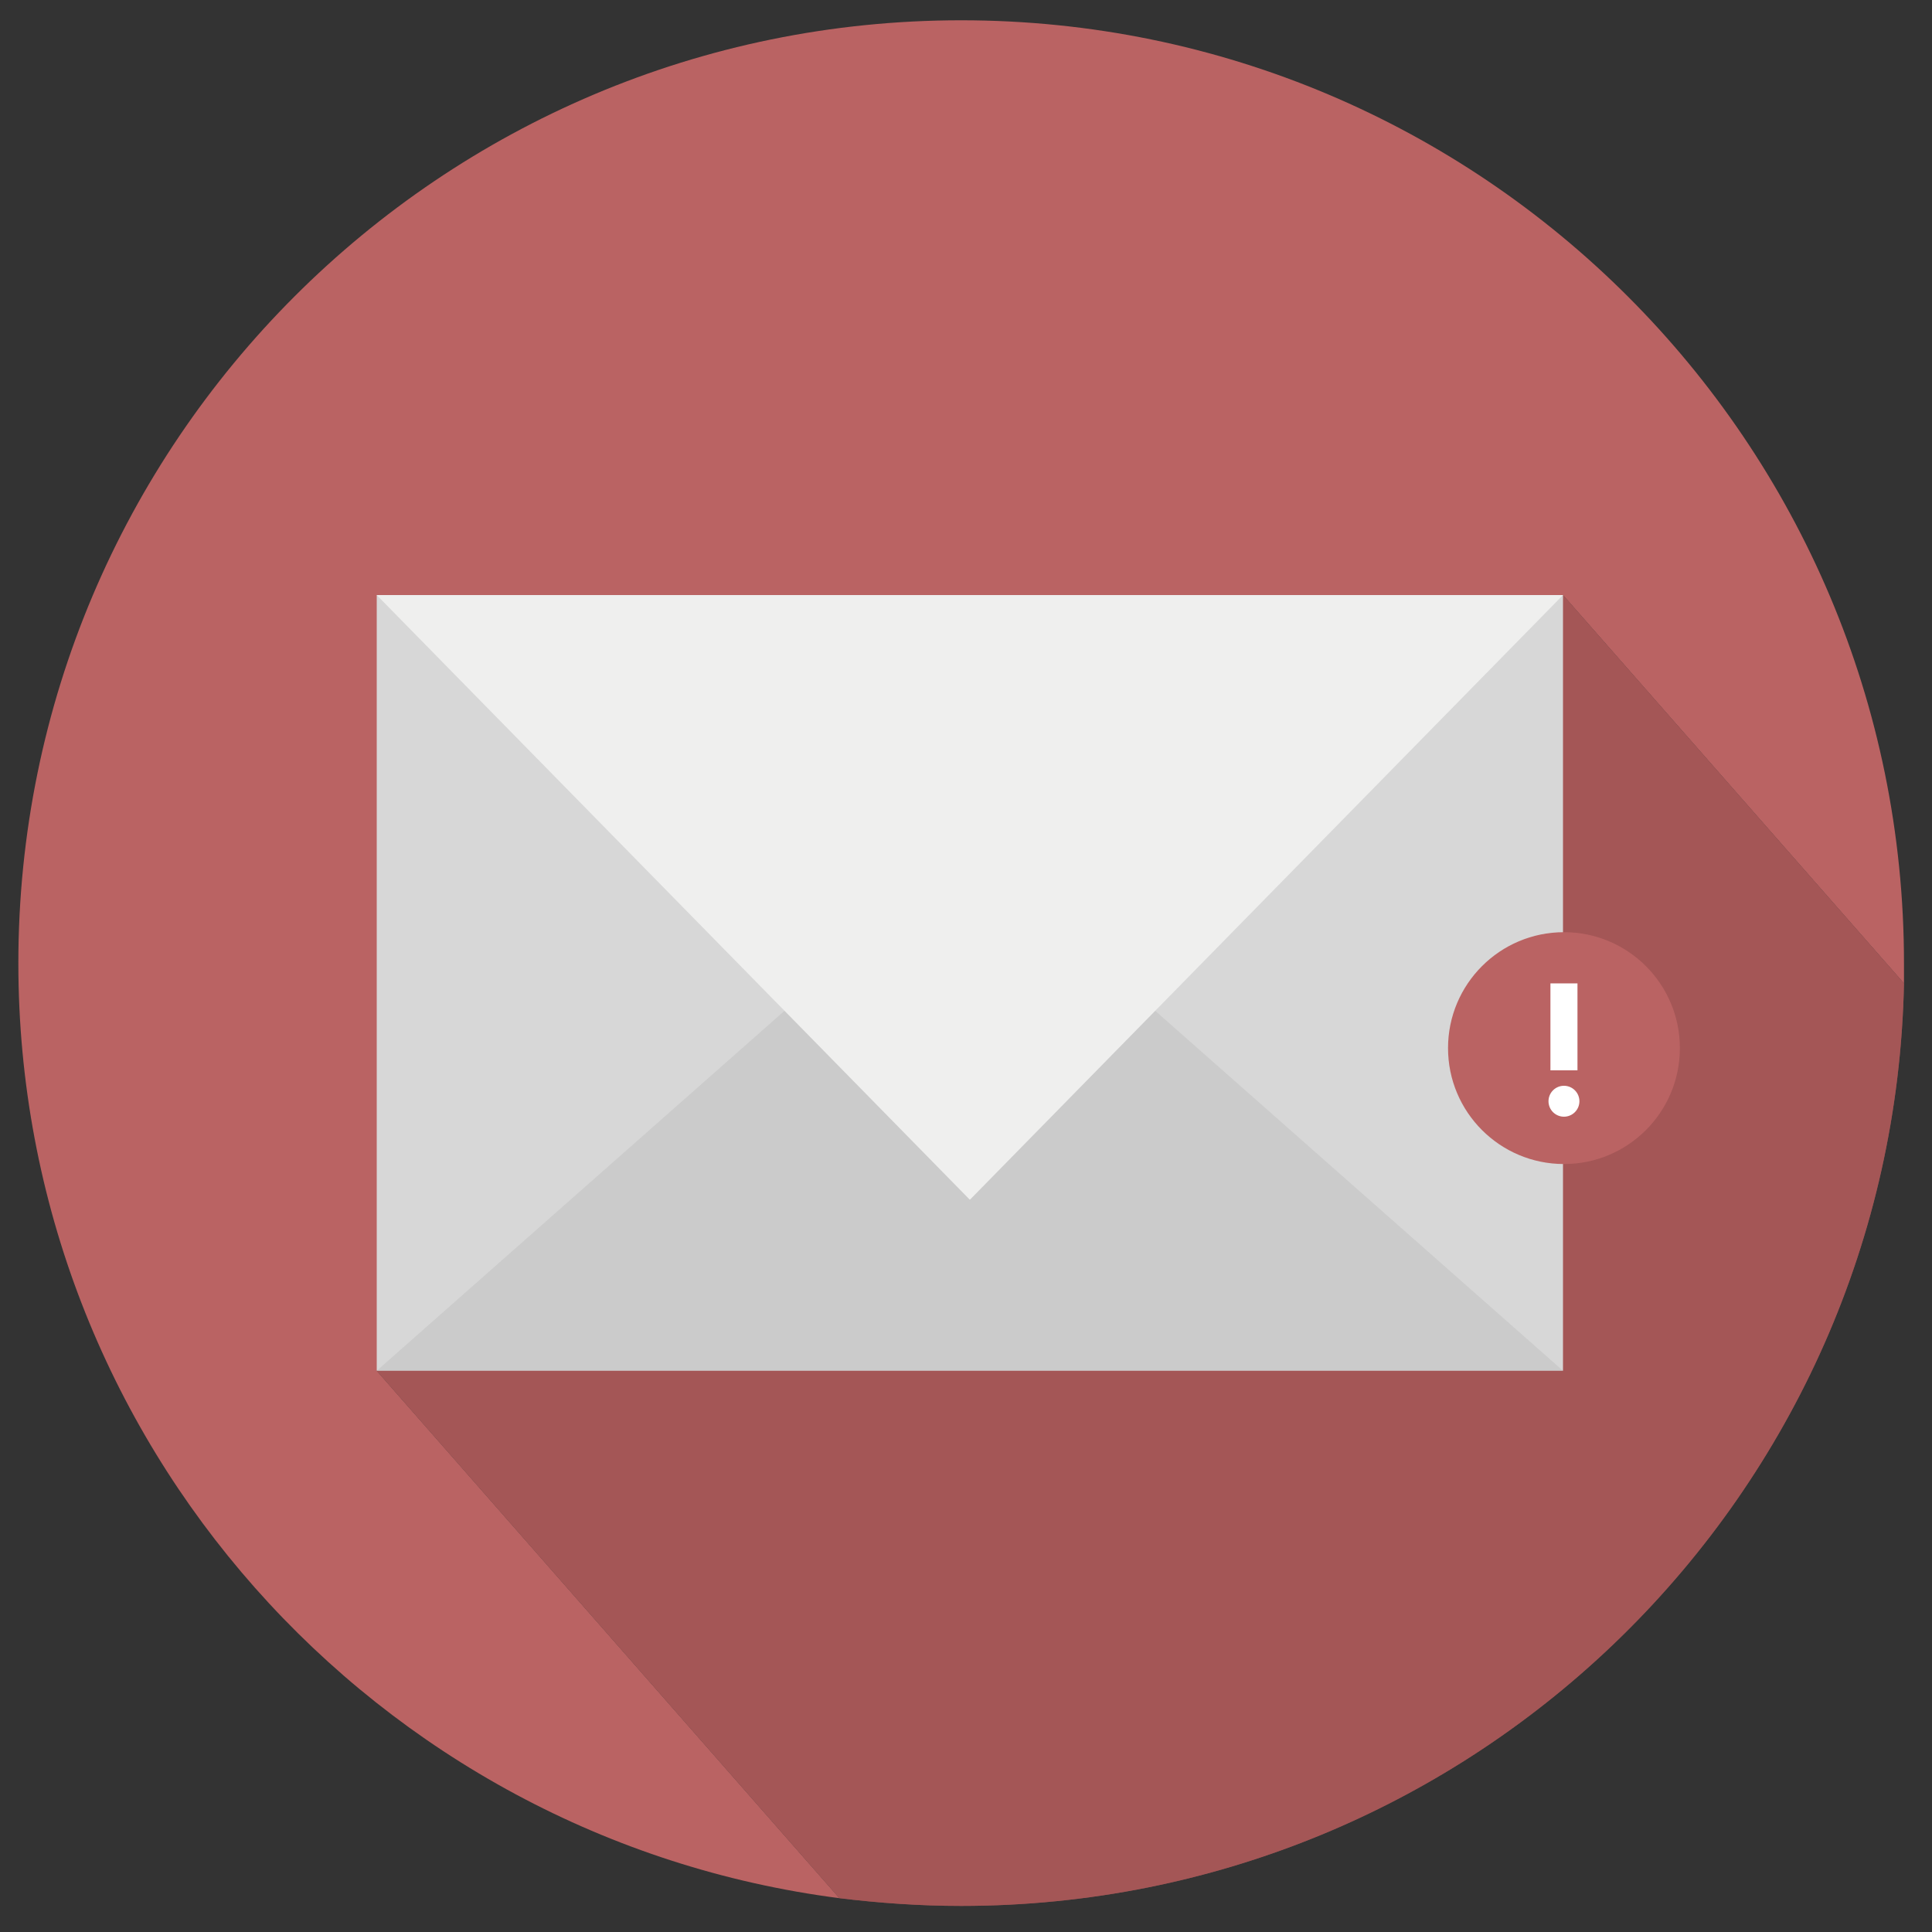 <?xml version="1.0" ?><svg id="Capa_1" style="enable-background:new 0 0 200 200;" version="1.1" viewBox="0 0 200 200" xml:space="preserve" xmlns="http://www.w3.org/2000/svg" xmlns:xlink="http://www.w3.org/1999/xlink"><rect x="0" y="0" width="200" height="200" fill="#333333" stroke="none"/><style type="text/css">
	.st0{fill:#CAD568;}
	.st1{opacity:0.55;fill:#9FA34F;}
	.st2{fill:#D7D7D7;}
	.st3{opacity:0.1;fill:#636363;}
	.st4{fill:#EFEFEE;}
	.st5{fill:#BA6363;}
	.st6{opacity:0.55;fill:#924B4B;}
	.st7{fill:#FFFFFF;}
	.st8{fill:#A5639D;}
	.st9{opacity:0.55;fill:#8F4B8F;}
	.st10{fill:#78A7CA;}
	.st11{fill:#6188AE;}
	.st12{opacity:0.45;fill:#6A84B4;}
	.st13{fill:#62A99D;}
	.st14{opacity:0.55;fill:#498980;}
	.st15{fill:#E1D64F;}
	.st16{fill:#D2CB4D;}
	.st17{opacity:0.55;fill:#AFA747;}
	.st18{fill:#5D6BA2;}
	.st19{opacity:0.55;fill:#464781;}
	.st20{fill:#63A460;}
	.st21{opacity:0.55;fill:#4E894A;}
	.st22{fill:#BD7E34;}
	.st23{opacity:0.55;fill:#985B1E;}
	.st24{fill:#ACC567;}
	.st25{opacity:0.55;fill:#799B4F;}
	.st26{fill:#C23C3F;}
	.st27{opacity:0.55;fill:#6D191B;}
</style><g><g><path class="st5" d="M161.8,61.6l35.3,40.2c0-0.7,0-1.4,0-2.1c0-53.9-43.7-97.6-97.6-97.6S1.9,45.8,1.9,99.7    c0,49.6,37,90.6,85,96.8L39,141.9L161.8,61.6z"/><path class="st5" d="M197.1,101.8l-35.3-40.2L39,141.9l47.9,54.6c4.1,0.5,8.3,0.8,12.6,0.8C152.7,197.3,196,154.8,197.1,101.8z"/><path class="st6" d="M197.1,101.8l-35.3-40.2L39,141.9l47.9,54.6c4.1,0.5,8.3,0.8,12.6,0.8C152.7,197.3,196,154.8,197.1,101.8z"/></g><g><rect class="st2" height="80.3" width="122.8" x="39" y="61.6"/><polygon class="st3" points="39,141.9 100.4,87.7 161.8,141.9   "/><polygon class="st4" points="39,61.6 100.4,124.2 161.8,61.6   "/></g><circle class="st5" cx="161.9" cy="108.5" r="12"/><rect class="st7" height="9" width="2.8" x="160.5" y="101.8"/><circle class="st7" cx="161.9" cy="114" r="1.6"/></g></svg>